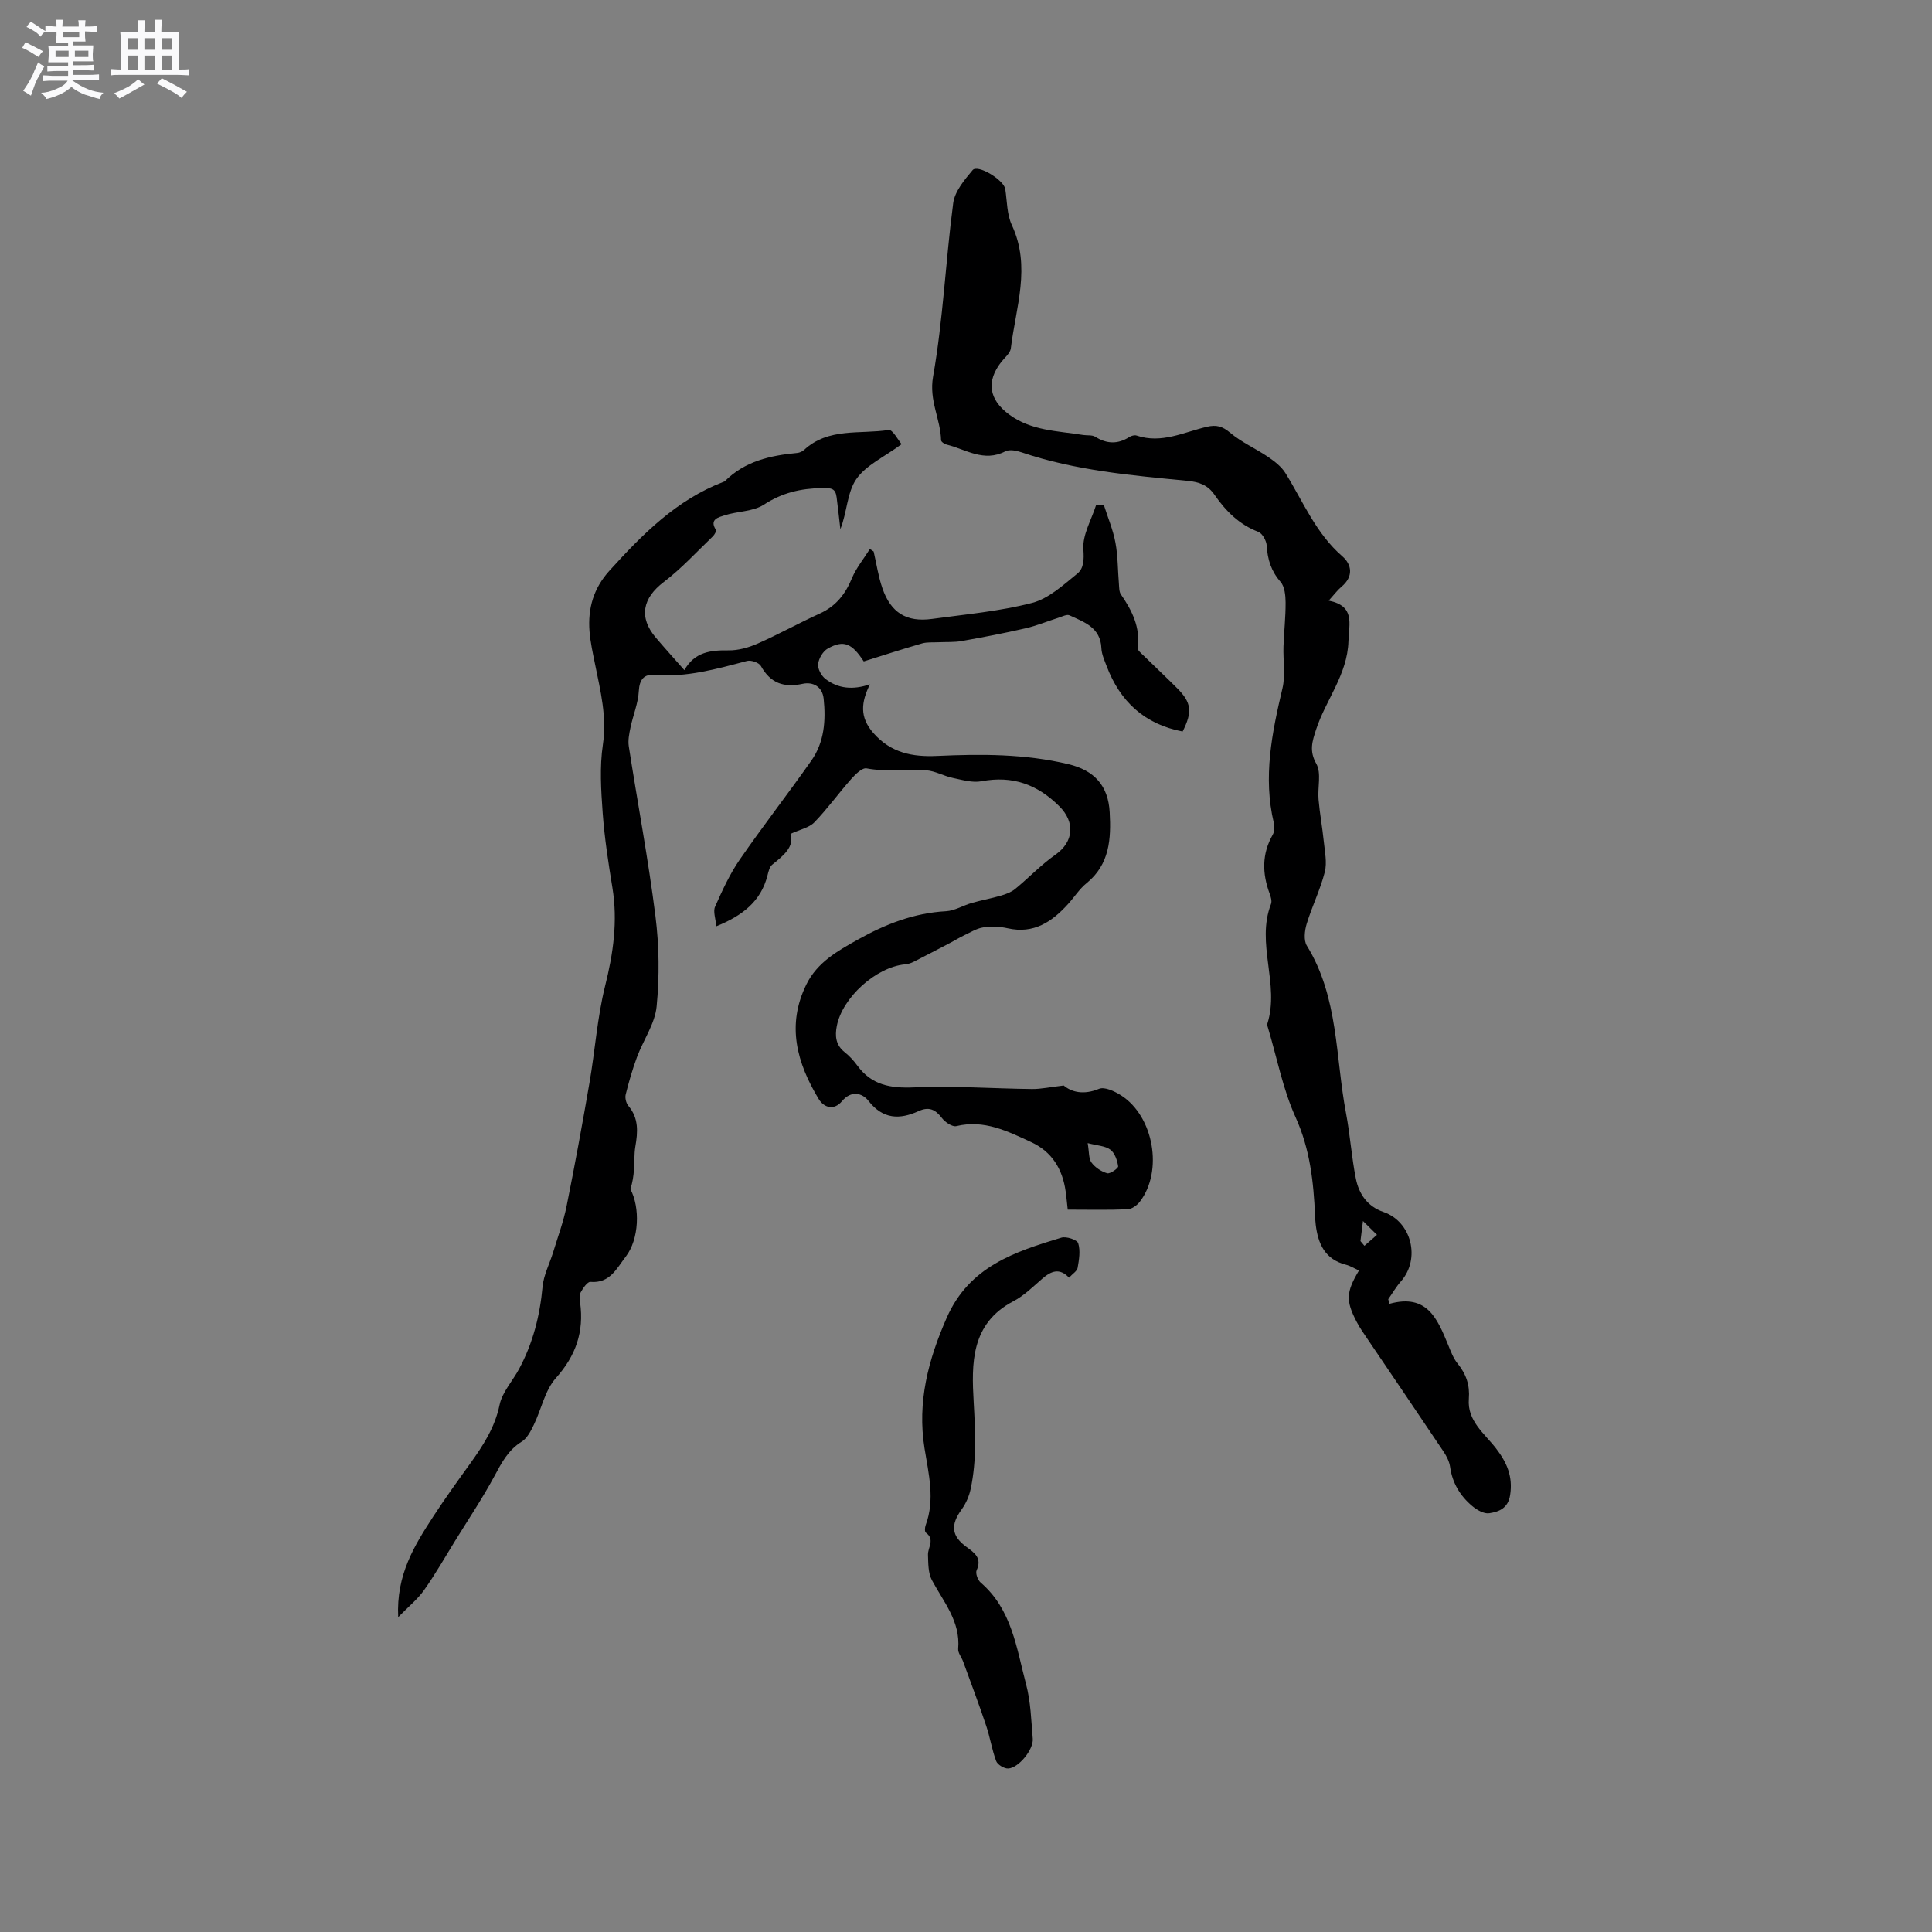 <svg enable-background="new 0 0 400 400" viewBox="0 0 400 400" xmlns="http://www.w3.org/2000/svg"><rect x="0" y="0" width="400" height="400" fill="#808080" stroke="none"/><path d="m6.8 9.5c.6.3 1.3.7 2.1 1.1-.4.4-.7.8-.9 1.2-.7-.4-1.3-.8-1.8-1.1s-1.1-.6-1.6-.8c.2-.4.5-.8.7-1.2.4.2.8.5 1.5.8zm.9 6.9c-.3.6-.5 1.1-.7 1.7s-.4 1.1-.6 1.7c-.6-.4-1.1-.7-1.6-1 .7-1 1.2-1.8 1.5-2.4.3-.5.6-1.1.8-1.7.3-.6.5-1.2.8-1.8.3.3.8.6 1.3.8-.7 1.3-1.2 2.2-1.5 2.7zm.1-11c.4.3 1 .7 1.7 1.1-.5.2-.8.6-1.1 1.1-.5-.6-1-1-1.4-1.2s-.9-.6-1.5-.8c.2-.4.5-.7.9-1.1.5.3.9.6 1.4.9zm10.5 13.1c1 .4 2 .6 3.1.7-.4.4-.7.8-.8 1.3-.9-.2-1.9-.6-3-.9-1-.4-2-.9-2.8-1.6-.5.4-1.1.9-1.9 1.3s-1.9.9-3.3 1.2c-.1-.3-.5-.8-1.1-1.3 1 0 2.1-.3 3.2-.8 1.2-.5 1.9-1 2.3-1.7h-3.2c-.4 0-1 0-2 .1v-1.2c1 0 1.7.1 2 .1h3.3v-1h-2.3c-.2 0-.9 0-2 .1v-1.2c1.2 0 1.9.1 2 .1h2.3v-.8h-4.1c0-.7.1-1.2.1-1.6 0-.5 0-1.1-.1-1.8h4.1v-.7h-2.5c0-.6.1-1.1.1-1.6v-.6h-.5c-.4 0-1 0-1.8.1v-1.3c1.2 0 1.9.1 2.1.1h.2c0-.3 0-.8-.1-1.4h1.4c0 .6-.1 1-.1 1.4h3.4c0-.4 0-.8-.1-1.3h1.5c0 .4-.1.9-.1 1.3.7 0 1.5 0 2.5-.1v1.2c-1 0-1.8-.1-2.5-.1v.6c0 .3 0 .8.1 1.5h-2.5v.8h4.1c0 .7-.1 1.3-.1 1.8s0 1 .1 1.5h-4.1v.8h1.4c.8 0 1.8 0 2.9-.1v1.2c-1 0-1.9-.1-2.8-.1h-1.5v1h3.2c.3 0 1 0 2.1-.1v1.2c-1.1 0-1.8-.1-2.1-.1h-3.4l-.1.1c1.4 1 2.4 1.5 3.4 1.9zm-4.1-6.7v-1.3h-2.7v1.3zm2.2-4.1v-1.1h-3.4v1.1zm1.9 4.1v-1.3h-2.8v1.3z" fill="#fafafb"/><path d="m37 6.7v2.3 5.4c1 0 1.8 0 2.2-.1v1.3c-.6 0-1.5-.1-2.5-.1h-11.9c-.7 0-1.3 0-1.8.1v-1.3c.5 0 1.1.1 2 .1v-5.2c0-1 0-1.8-.1-2.5h3.7c0-1.3 0-2.1-.1-2.5h1.5c0 .4-.1 1.3-.1 2.5h2.2c0-1.2 0-2.1-.1-2.6h1.5c0 .4-.1 1.3-.1 2.6zm-12.3 13.7c-.3-.4-.7-.8-1.1-1.1 1.1-.4 2.1-.9 2.9-1.3.8-.5 1.5-1 2.1-1.6.4.4.9.8 1.3 1.1-2.5 1.4-4.2 2.4-5.2 2.9zm3.9-10.1v-2.4h-2.2v2.4zm0 4.1v-2.9h-2.2v2.9zm3.5-4.1v-2.4h-2.2v2.4zm0 4.1v-2.9h-2.2v2.9zm.4 2.9 1-1.1c.6.3 1.4.7 2.5 1.3s2 1.1 2.7 1.5c-.4.4-.8.8-1.1 1.3-.8-.8-2.5-1.7-5.1-3zm3.1-7v-2.4h-2.1v2.4zm0 4.1v-2.9h-2.1v2.9z" fill="#fafafb"/><g fill="#000001"><path d="m141.69 138.74c2.13-3.76 5.43-4.14 9.13-4.09 2.02.03 4.18-.58 6.06-1.41 4.35-1.92 8.53-4.25 12.86-6.22 3.31-1.51 5.27-3.98 6.63-7.28.9-2.17 2.47-4.06 3.73-6.08.26.17.52.35.78.52.59 2.54.96 5.15 1.81 7.6 1.75 5.09 5 7.08 10.28 6.36 6.93-.95 13.96-1.57 20.69-3.31 3.45-.89 6.5-3.73 9.41-6.09 1.31-1.07 1.39-2.88 1.23-5.02-.21-2.95 1.64-6.05 2.61-9.08.55-.02 1.09-.04 1.64-.06.82 2.58 1.9 5.12 2.39 7.77.52 2.79.48 5.69.72 8.55.06.73.03 1.61.41 2.16 2.31 3.35 4.05 6.81 3.48 11.09-.07.49.8 1.17 1.32 1.68 2.27 2.23 4.59 4.4 6.84 6.65 2.96 2.96 3.21 4.89 1.14 8.97-7.87-1.49-12.97-6.2-15.76-13.61-.45-1.19-1.01-2.42-1.06-3.65-.18-4.29-3.57-5.39-6.59-6.79-.55-.26-1.49.23-2.22.47-2.28.72-4.52 1.66-6.84 2.2-4.39 1.01-8.83 1.86-13.27 2.65-1.57.28-3.22.17-4.83.25-1.13.06-2.31-.06-3.37.24-4.06 1.17-8.09 2.48-12.08 3.73-2.46-3.78-4.16-4.5-7.44-2.67-1 .55-1.87 2.05-2.01 3.2-.12.97.66 2.42 1.49 3.07 2.66 2.07 5.75 2.33 9.24 1.14-1.81 3.68-2.19 6.77.7 10.07 3.65 4.17 8.18 4.99 13.19 4.76 9.13-.42 18.22-.44 27.19 1.7 5.4 1.29 8.26 4.47 8.56 9.97.3 5.49.01 10.79-4.81 14.69-1.46 1.18-2.51 2.87-3.79 4.28-3.35 3.71-7.13 6.26-12.53 5.04-1.63-.37-3.41-.43-5.06-.18-1.38.21-2.68 1.05-3.99 1.66-.93.44-1.82 1-2.73 1.48-2.57 1.34-5.13 2.69-7.72 4-.54.27-1.16.46-1.76.51-6 .57-12.97 6.87-14.11 12.77-.41 2.1-.21 3.95 1.63 5.41.99.78 1.87 1.75 2.62 2.77 2.96 4.06 6.87 4.73 11.74 4.52 8.11-.36 16.27.25 24.41.34 1.89.02 3.79-.41 6.58-.73 1.6 1.37 4.13 2.01 7.31.69 1.16-.48 3.25.51 4.58 1.36 6.76 4.34 8.73 15.69 3.87 22.01-.58.75-1.66 1.54-2.54 1.57-4.09.17-8.2.07-12.39.07-.19-1.71-.28-2.75-.43-3.78-.65-4.61-2.82-8.2-7.14-10.2-4.89-2.26-9.74-4.7-15.49-3.31-.84.2-2.33-.81-2.98-1.67-1.35-1.78-2.69-2.42-4.83-1.44-3.93 1.79-7.37 1.72-10.39-2.13-1.3-1.66-3.59-2.19-5.47.07-1.69 2.03-3.77 1.3-4.81-.41-4.52-7.48-6.75-15.31-2.55-23.79 2.26-4.57 6.47-6.91 10.61-9.23 5.67-3.18 11.63-5.53 18.27-5.89 1.82-.1 3.56-1.2 5.37-1.72 2-.57 4.05-.93 6.04-1.52 1.02-.3 2.1-.7 2.91-1.36 2.83-2.32 5.37-5.02 8.35-7.11 3.81-2.67 4.1-6.74.81-10.01-4.58-4.56-9.71-6.4-16.13-5.19-1.87.35-3.98-.28-5.94-.69-1.86-.39-3.62-1.43-5.47-1.58-4.11-.32-8.24.39-12.38-.4-.9-.17-2.33 1.25-3.19 2.22-2.6 2.93-4.89 6.14-7.61 8.95-1.08 1.12-2.95 1.47-4.95 2.4.85 2.64-1.42 4.48-3.78 6.37-.56.45-.78 1.44-.98 2.23-1.36 5.34-5.1 8.29-10.6 10.53-.13-1.61-.7-3.06-.25-4.06 1.49-3.35 3.03-6.74 5.1-9.74 4.79-6.94 9.98-13.6 14.83-20.5 2.69-3.82 3.02-8.3 2.55-12.82-.27-2.55-2.27-3.53-4.32-3.09-3.95.85-6.69-.12-8.68-3.69-.39-.69-2.02-1.26-2.86-1.04-6.32 1.67-12.58 3.45-19.25 2.89-2.08-.17-3.03.97-3.16 3.33-.13 2.52-1.18 4.99-1.71 7.5-.27 1.29-.56 2.67-.37 3.94 1.82 11.72 4.04 23.39 5.52 35.15.78 6.16.85 12.53.25 18.71-.35 3.6-2.76 6.97-4.07 10.5-.94 2.53-1.69 5.14-2.34 7.76-.17.7.09 1.78.56 2.33 2.17 2.57 1.96 5.43 1.44 8.44-.26 1.54-.16 3.15-.28 4.72-.1 1.36-.28 2.7-.75 4.07 2.04 3.82 1.83 10.39-.96 14-1.89 2.44-3.28 5.57-7.31 5.22-.61-.05-1.52 1.27-1.99 2.12-.32.58-.24 1.47-.14 2.19.82 6.02-.88 10.97-5.02 15.6-2.28 2.55-3 6.46-4.57 9.68-.62 1.29-1.38 2.79-2.51 3.49-2.78 1.73-4.13 4.31-5.6 7.05-2.49 4.63-5.43 9.02-8.19 13.49-2.11 3.42-4.11 6.93-6.43 10.21-1.32 1.87-3.18 3.36-5.35 5.58-.44-8.8 3.39-14.89 7.31-20.91 2.43-3.73 5.04-7.34 7.64-10.95 2.65-3.71 5.07-7.4 6.04-12.08.55-2.66 2.72-4.96 4.06-7.48 2.84-5.3 4.29-10.98 4.84-16.98.22-2.42 1.45-4.74 2.18-7.11.97-3.19 2.15-6.34 2.8-9.6 1.71-8.49 3.27-17.01 4.74-25.55 1.15-6.65 1.6-13.45 3.22-19.97 1.7-6.8 2.66-13.45 1.52-20.41-.84-5.12-1.63-10.27-2.01-15.44-.34-4.71-.65-9.54.04-14.16.86-5.79-.51-11.13-1.61-16.61-.46-2.28-.98-4.57-1.16-6.88-.36-4.72.82-8.88 4.15-12.55 6.81-7.51 13.85-14.63 23.57-18.36.1-.04.22-.06.29-.13 4.14-4.16 9.42-5.34 14.99-5.86.5-.05 1.06-.29 1.43-.63 5.04-4.67 11.59-3.2 17.51-4.13.81-.13 1.99 2.15 2.68 2.94-3.64 2.69-7.43 4.37-9.41 7.28-1.89 2.78-1.89 6.85-3.27 10.32-.26-2.21-.49-4.42-.78-6.63-.25-1.87-1.13-1.91-3.04-1.88-4.42.07-8.24.97-12.03 3.44-2.25 1.46-5.48 1.33-8.17 2.22-1.09.36-3.19.77-1.75 2.98.15.23-.28 1.02-.64 1.36-3.34 3.2-6.5 6.67-10.16 9.45-4.39 3.33-5.22 7.33-1.62 11.54 1.86 2.19 3.77 4.3 5.89 6.7zm83.5 97.93c.32 1.84.19 3.2.79 4.02.75 1.02 2.03 1.87 3.25 2.22.61.17 2.33-1.04 2.27-1.44-.18-1.23-.69-2.75-1.61-3.44-1.07-.8-2.71-.84-4.7-1.36z"/><path d="m287.68 269.94c7.82-2.17 9.93 3.17 12.12 8.45.56 1.36 1.08 2.82 1.99 3.93 1.78 2.18 2.55 4.49 2.32 7.3-.37 4.57 3.23 7.15 5.62 10.25 2.25 2.92 3.52 5.81 2.93 9.64-.43 2.79-2.33 3.48-4.33 3.79-1.09.17-2.57-.69-3.52-1.49-2.49-2.09-4.11-4.75-4.58-8.09-.15-1.1-.72-2.23-1.35-3.17-5.18-7.74-10.43-15.45-15.65-23.17-.83-1.23-1.69-2.44-2.37-3.75-2.25-4.34-2.17-6.11.5-10.58-.94-.43-1.81-.98-2.76-1.22-4.29-1.11-5.71-4.32-6.19-8.25-.08-.63-.11-1.27-.14-1.9-.31-6.99-1.04-13.75-4.03-20.36-2.63-5.81-3.85-12.27-5.69-18.44-.09-.3-.24-.66-.16-.92 2.6-8.19-2.41-16.62.76-24.8.23-.6-.04-1.49-.29-2.16-1.55-4.17-1.62-8.21.65-12.19.37-.65.4-1.68.22-2.44-2.26-9.48-.39-18.65 1.79-27.86.65-2.75.11-5.77.21-8.67.11-3.04.46-6.08.44-9.13-.01-1.44-.19-3.26-1.05-4.25-1.95-2.23-2.69-4.64-2.86-7.5-.06-1.01-.9-2.53-1.74-2.85-3.97-1.51-6.75-4.32-9.06-7.66-1.41-2.05-3.2-2.66-5.6-2.9-11.59-1.12-23.21-2.12-34.36-5.9-1.05-.36-2.51-.65-3.37-.2-4.45 2.31-8.19-.43-12.17-1.41-.43-.11-1.11-.57-1.12-.88-.1-4.41-2.53-8.2-1.66-13.16 2.09-11.85 2.59-23.98 4.17-35.94.32-2.44 2.33-4.82 4.02-6.84 1.06-1.26 6.47 2.04 6.76 3.93.38 2.51.33 5.24 1.36 7.45 4.02 8.61.81 17.05-.21 25.53-.12.99-1.25 1.89-1.96 2.79-3.18 4.05-2.56 7.79 1.54 10.85 4.62 3.45 10.12 3.43 15.41 4.29.83.13 1.84-.04 2.49.37 2.39 1.5 4.68 1.57 7.06.05.41-.26 1.08-.45 1.51-.3 5.15 1.74 9.78-.71 14.55-1.82 1.93-.45 3.2-.13 4.79 1.22 2.37 2 5.33 3.29 7.92 5.05 1.33.91 2.72 1.99 3.55 3.33 3.67 5.9 6.29 12.46 11.76 17.2 2.01 1.74 2.35 4.21-.14 6.3-.87.73-1.56 1.67-2.67 2.89 5.52 1.12 4.2 4.77 4.09 8.41-.21 6.94-4.7 12.14-6.71 18.32-.78 2.41-1.45 4.38.06 7.05 1.09 1.93.24 4.9.46 7.38.25 2.89.79 5.76 1.08 8.65.21 2.13.72 4.41.21 6.4-.93 3.65-2.64 7.08-3.74 10.7-.43 1.41-.66 3.43.03 4.54 6.59 10.68 5.89 23.02 8.11 34.68.85 4.47 1.14 9.05 2.03 13.51.63 3.19 2.38 5.79 5.73 6.94 5.82 2 7.71 9.69 3.62 14.35-1 1.13-1.77 2.47-2.64 3.71.07.3.17.63.26.95zm-6.01-12.99c.27.33.55.66.82.98.87-.76 1.73-1.51 2.6-2.27-.78-.77-1.57-1.55-2.9-2.86-.26 2.11-.39 3.13-.52 4.15z"/><path d="m221.33 264.53c-2-2.12-3.75-1.34-5.54.21-1.92 1.66-3.79 3.53-6 4.68-8.84 4.62-8.65 12.96-8.2 20.87.34 6.07.64 12.02-.62 17.96-.31 1.48-.97 3.01-1.86 4.24-2.33 3.22-2.17 5.48.99 7.79 1.68 1.23 3.24 2.29 2.1 4.83-.28.62.23 2.02.83 2.54 6.46 5.54 7.42 13.56 9.4 21.03.97 3.64 1.07 7.52 1.39 11.31.19 2.22-2.94 6.07-5.09 6.16-.83.04-2.2-.79-2.48-1.53-.89-2.36-1.26-4.91-2.07-7.31-1.5-4.47-3.16-8.89-4.78-13.32-.32-.89-1.09-1.78-1.02-2.62.5-5.67-3.02-9.69-5.44-14.22-.79-1.48-.75-3.48-.81-5.24-.05-1.54 1.51-3.18-.45-4.6-.25-.18-.21-1.06-.04-1.51 1.99-5.36.62-10.64-.23-15.96-1.53-9.54.76-18.3 4.62-27.06 4.67-10.58 14.06-13.62 23.72-16.54 1.01-.31 3.25.44 3.48 1.16.48 1.55.18 3.41-.12 5.09-.09.66-1.02 1.21-1.78 2.04z"/></g></svg>